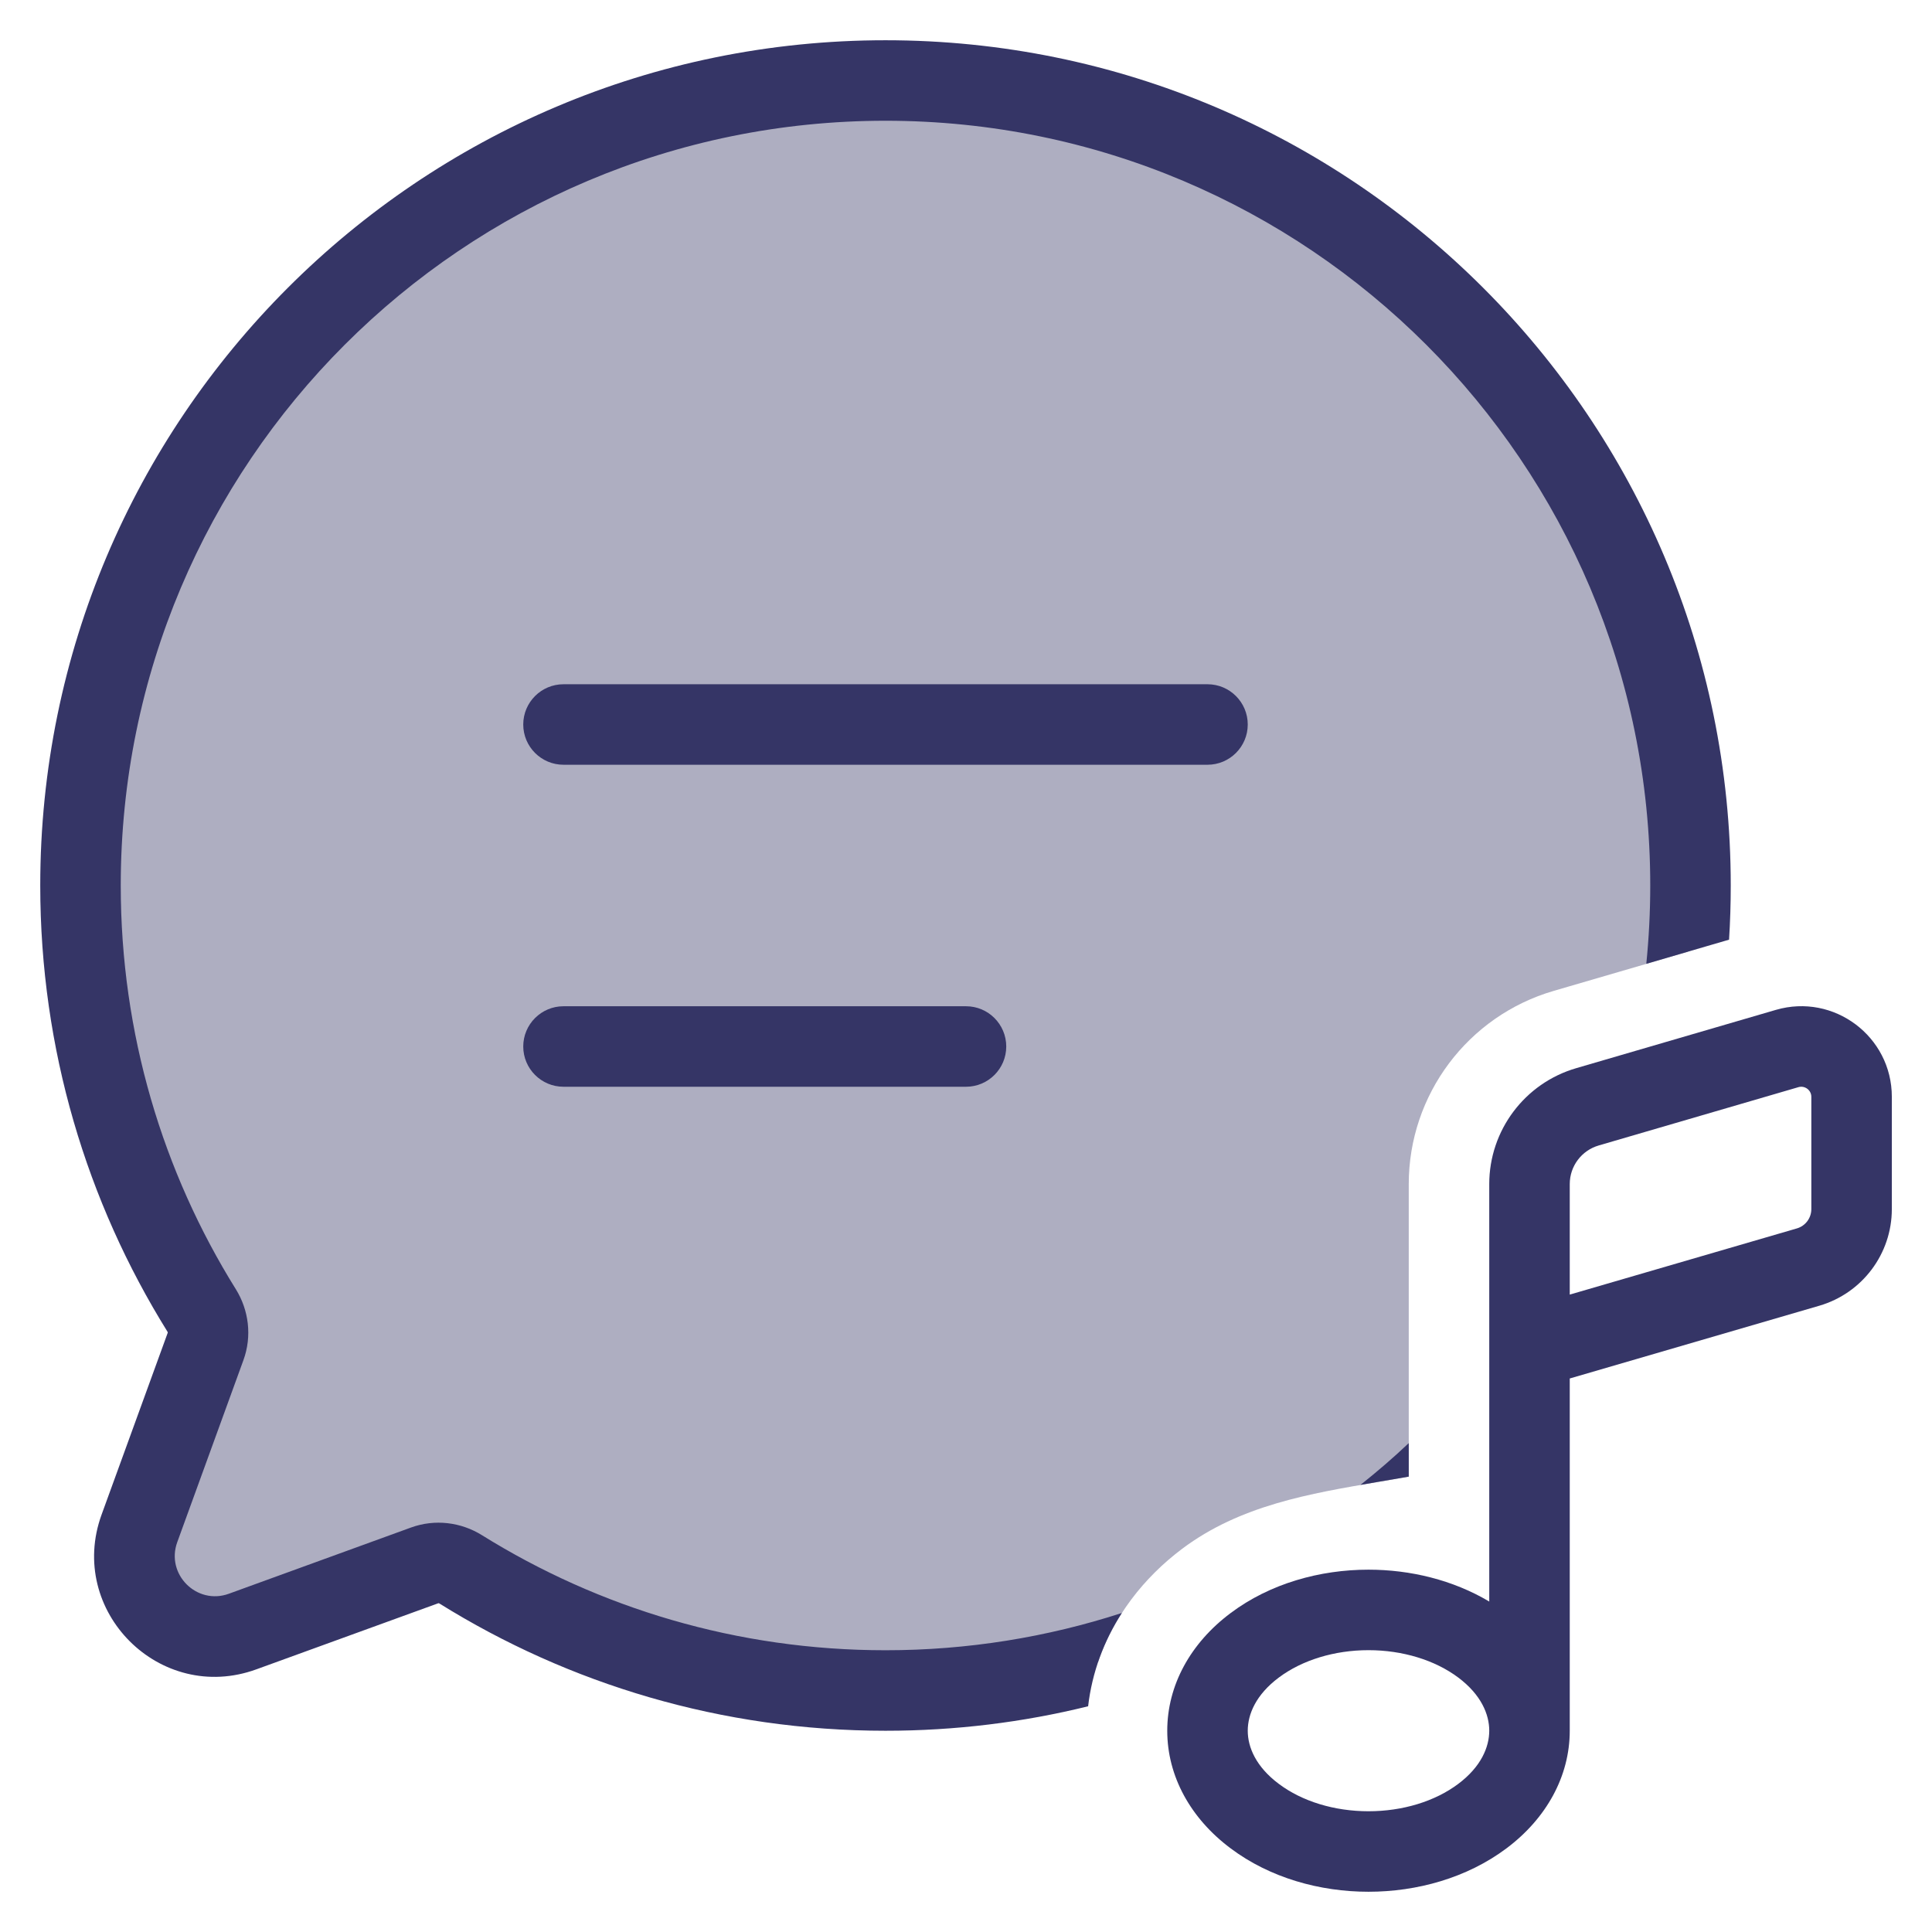 <svg width="24" height="24" viewBox="0 0 24 24" fill="none" xmlns="http://www.w3.org/2000/svg">
<g clip-path="url(#clip0_9001_275720)">
<path opacity="0.4" d="M13.64 20.648C12.799 20.877 11.914 21 11 21C9.063 21 7.254 20.449 5.722 19.495C5.588 19.412 5.423 19.392 5.274 19.446L3.014 20.268C2.216 20.558 1.442 19.784 1.732 18.986L2.554 16.726C2.608 16.577 2.588 16.412 2.505 16.278C1.551 14.746 1 12.937 1 11C1 5.477 5.477 1 11 1C16.523 1 21 5.477 21 11C21 11.277 20.989 11.552 20.967 11.823L19.301 12.309C18.234 12.62 17.5 13.598 17.5 14.709V18.343C17.376 18.366 17.252 18.387 17.127 18.408C16.267 18.554 15.405 18.7 14.686 19.239C14.204 19.601 13.831 20.086 13.64 20.648Z" fill="#353566"/>
<path d="M1.5 11C1.5 5.753 5.753 1.5 11 1.5C16.247 1.5 20.5 5.753 20.5 11C20.5 11.328 20.483 11.653 20.451 11.973L21.479 11.673C21.493 11.451 21.5 11.226 21.5 11C21.5 5.201 16.799 0.5 11 0.5C5.201 0.5 0.5 5.201 0.5 11C0.5 13.033 1.079 14.933 2.08 16.542C2.085 16.549 2.084 16.554 2.084 16.555L1.262 18.815C0.827 20.012 1.988 21.173 3.185 20.737L5.445 19.916C5.446 19.915 5.45 19.915 5.458 19.919C7.067 20.921 8.966 21.5 11 21.5C11.868 21.5 12.711 21.395 13.517 21.196C13.566 20.775 13.713 20.383 13.936 20.037C13.011 20.337 12.025 20.5 11 20.5C9.159 20.5 7.441 19.976 5.986 19.07C5.727 18.909 5.403 18.867 5.104 18.976L2.843 19.798C2.444 19.943 2.057 19.556 2.202 19.157L3.024 16.896C3.133 16.597 3.09 16.272 2.929 16.014C2.023 14.559 1.5 12.841 1.5 11Z" fill="#353566"/>
<path d="M16.9 18.446C16.975 18.433 17.051 18.42 17.127 18.407C17.252 18.386 17.376 18.365 17.5 18.343V17.927C17.308 18.109 17.107 18.282 16.9 18.446Z" fill="#353566"/>
<path d="M15 9.5C15.276 9.5 15.5 9.276 15.5 9C15.5 8.724 15.276 8.5 15 8.5H7C6.724 8.5 6.5 8.724 6.5 9C6.5 9.276 6.724 9.5 7 9.5H15Z" fill="#353566"/>
<path d="M7 13.5H12C12.276 13.5 12.5 13.276 12.5 13C12.5 12.724 12.276 12.5 12 12.5L7 12.5C6.724 12.5 6.5 12.724 6.5 13C6.5 13.276 6.724 13.5 7 13.5Z" fill="#353566"/>
<path fill-rule="evenodd" clip-rule="evenodd" d="M22.601 16.22L19.5 17.124V21.5C19.5 22.064 19.211 22.588 18.715 22.96C18.223 23.329 17.601 23.5 17 23.5C16.399 23.5 15.777 23.329 15.286 22.96C14.789 22.588 14.5 22.064 14.5 21.5C14.5 20.935 14.789 20.411 15.286 20.039C15.777 19.67 16.399 19.499 17 19.499C17.517 19.499 18.049 19.626 18.5 19.895V14.709C18.5 14.042 18.941 13.455 19.581 13.269L22.061 12.545C22.781 12.335 23.501 12.875 23.501 13.625V15.02C23.501 15.575 23.134 16.064 22.601 16.22ZM22.341 13.505C22.421 13.482 22.501 13.542 22.501 13.625V15.02C22.501 15.131 22.428 15.229 22.321 15.26L19.5 16.082V14.709C19.5 14.486 19.647 14.291 19.861 14.229L22.341 13.505ZM18.115 20.839C18.399 21.052 18.5 21.296 18.5 21.499C18.5 21.703 18.399 21.947 18.115 22.16C17.825 22.378 17.423 22.5 17 22.5C16.577 22.5 16.176 22.378 15.886 22.16C15.601 21.947 15.5 21.703 15.5 21.5C15.5 21.296 15.601 21.052 15.886 20.839C16.176 20.622 16.577 20.499 17 20.499C17.423 20.499 17.825 20.622 18.115 20.839Z" fill="#353566"/>
</g>
<defs>
<clipPath id="clip0_9001_275720">
<rect width="24" height="24" fill="white"/>
</clipPath>
</defs>
</svg>
